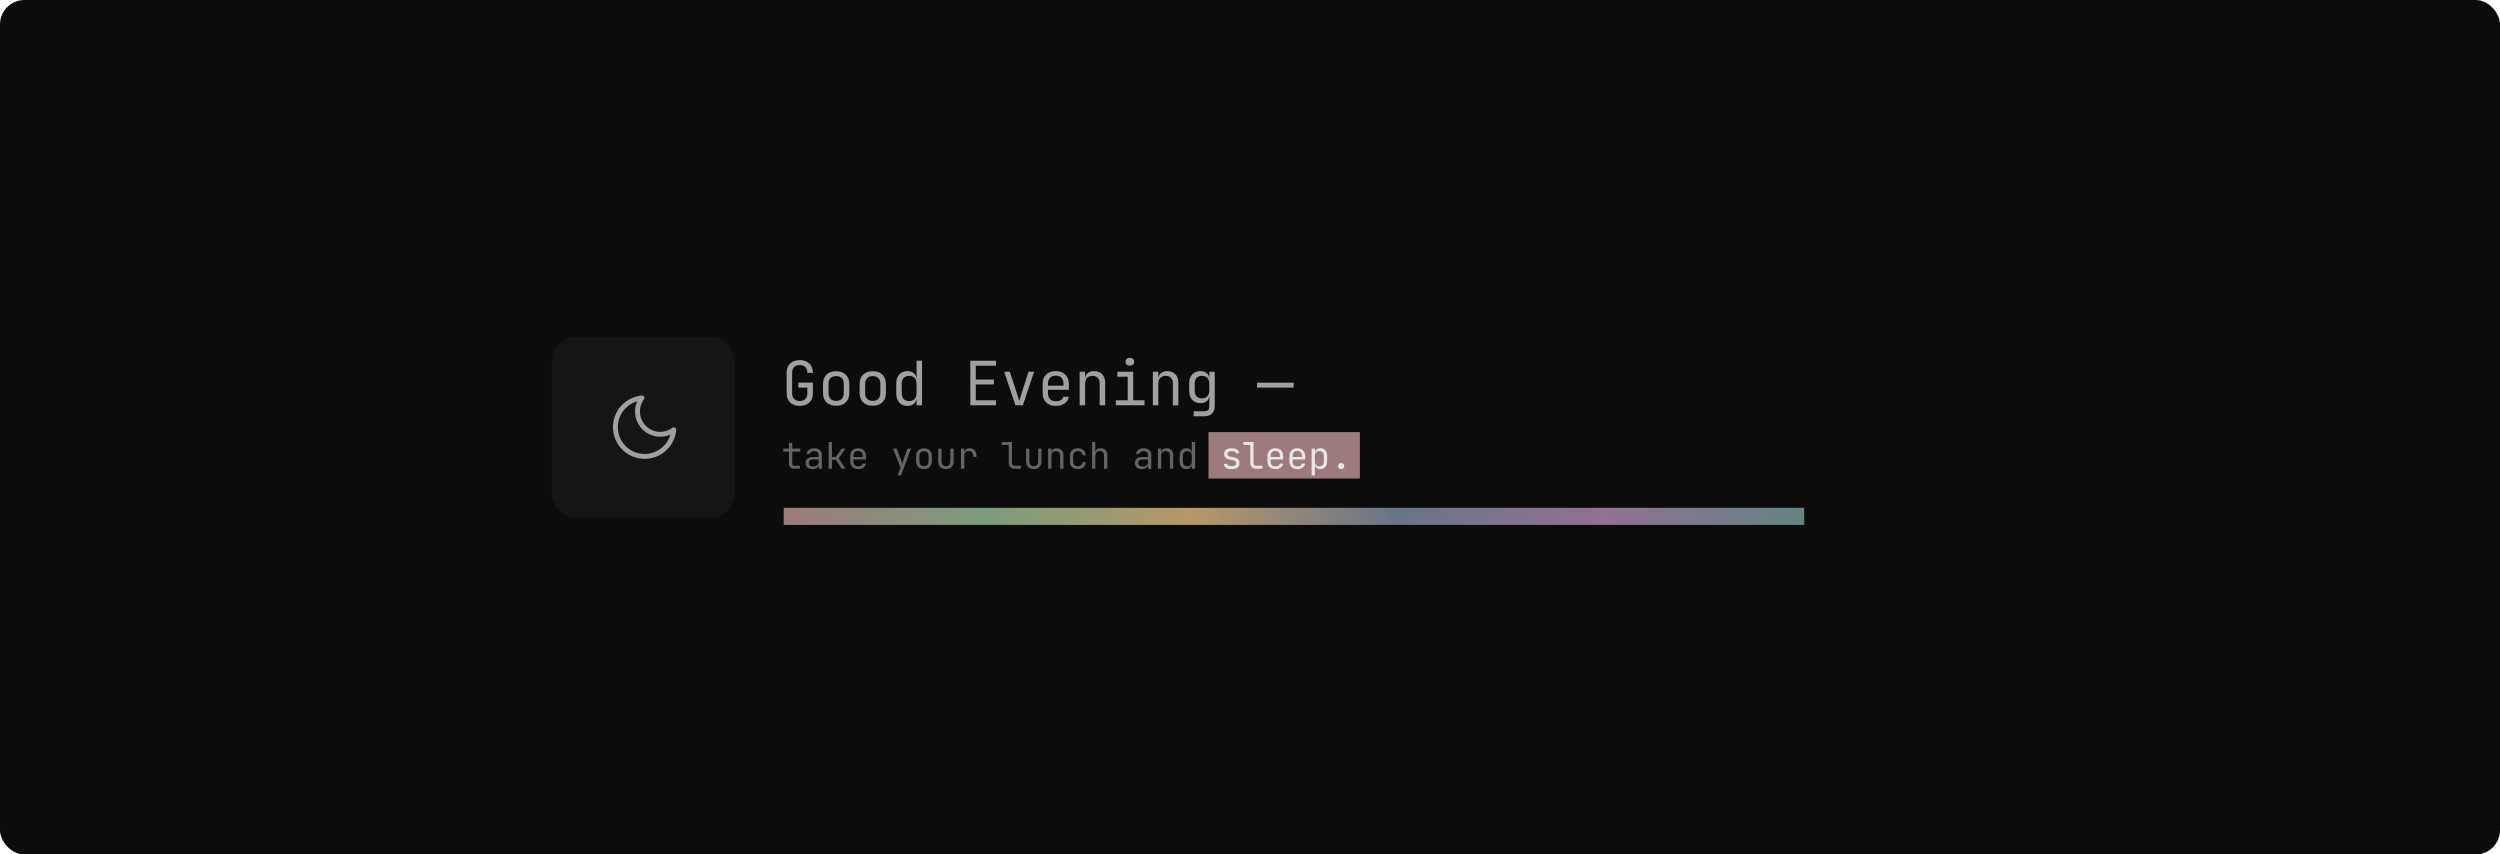 <svg width="1024" height="350" viewBox="0 0 1024 350" fill="none" xmlns="http://www.w3.org/2000/svg">
<rect width="1024" height="350" rx="10" fill="#0C0C0C"/>
<g filter="url(#filter0_d_3_2)">
<path d="M321 204H739V211H321V204Z" fill="url(#paint0_linear_3_2)"/>
</g>
<path d="M327.6 166.25C326.5 166.25 325.542 166.042 324.725 165.625C323.925 165.208 323.3 164.608 322.85 163.825C322.417 163.025 322.2 162.083 322.2 161V152.75C322.2 151.65 322.417 150.708 322.85 149.925C323.3 149.142 323.925 148.542 324.725 148.125C325.542 147.708 326.5 147.5 327.6 147.5C328.7 147.5 329.65 147.717 330.45 148.15C331.25 148.567 331.867 149.167 332.3 149.95C332.733 150.733 332.95 151.667 332.95 152.75H330.7C330.7 151.717 330.425 150.925 329.875 150.375C329.342 149.808 328.583 149.525 327.6 149.525C326.617 149.525 325.842 149.8 325.275 150.35C324.725 150.9 324.45 151.692 324.45 152.725V161C324.45 162.033 324.725 162.833 325.275 163.4C325.842 163.967 326.617 164.25 327.6 164.25C328.583 164.25 329.342 163.967 329.875 163.4C330.425 162.833 330.7 162.033 330.7 161V158.75H327V156.7H332.95V161C332.95 162.067 332.733 163 332.3 163.8C331.867 164.583 331.25 165.192 330.45 165.625C329.65 166.042 328.7 166.25 327.6 166.25ZM342.49 166.2C341.39 166.2 340.44 165.992 339.64 165.575C338.84 165.158 338.215 164.558 337.765 163.775C337.332 162.975 337.115 162.033 337.115 160.95V157.3C337.115 156.2 337.332 155.258 337.765 154.475C338.215 153.692 338.84 153.092 339.64 152.675C340.44 152.258 341.39 152.05 342.49 152.05C343.59 152.05 344.54 152.258 345.34 152.675C346.14 153.092 346.757 153.692 347.19 154.475C347.64 155.258 347.865 156.192 347.865 157.275V160.95C347.865 162.033 347.64 162.975 347.19 163.775C346.757 164.558 346.14 165.158 345.34 165.575C344.54 165.992 343.59 166.2 342.49 166.2ZM342.49 164.2C343.474 164.2 344.24 163.925 344.79 163.375C345.34 162.825 345.615 162.017 345.615 160.95V157.3C345.615 156.233 345.34 155.425 344.79 154.875C344.24 154.325 343.474 154.05 342.49 154.05C341.524 154.05 340.757 154.325 340.19 154.875C339.64 155.425 339.365 156.233 339.365 157.3V160.95C339.365 162.017 339.64 162.825 340.19 163.375C340.757 163.925 341.524 164.2 342.49 164.2ZM357.48 166.2C356.38 166.2 355.43 165.992 354.63 165.575C353.83 165.158 353.205 164.558 352.755 163.775C352.322 162.975 352.105 162.033 352.105 160.95V157.3C352.105 156.2 352.322 155.258 352.755 154.475C353.205 153.692 353.83 153.092 354.63 152.675C355.43 152.258 356.38 152.05 357.48 152.05C358.58 152.05 359.53 152.258 360.33 152.675C361.13 153.092 361.747 153.692 362.18 154.475C362.63 155.258 362.855 156.192 362.855 157.275V160.95C362.855 162.033 362.63 162.975 362.18 163.775C361.747 164.558 361.13 165.158 360.33 165.575C359.53 165.992 358.58 166.2 357.48 166.2ZM357.48 164.2C358.464 164.2 359.23 163.925 359.78 163.375C360.33 162.825 360.605 162.017 360.605 160.95V157.3C360.605 156.233 360.33 155.425 359.78 154.875C359.23 154.325 358.464 154.05 357.48 154.05C356.514 154.05 355.747 154.325 355.18 154.875C354.63 155.425 354.355 156.233 354.355 157.3V160.95C354.355 162.017 354.63 162.825 355.18 163.375C355.747 163.925 356.514 164.2 357.48 164.2ZM371.671 166.25C370.304 166.25 369.196 165.792 368.346 164.875C367.512 163.958 367.096 162.717 367.096 161.15V157.125C367.096 155.542 367.512 154.292 368.346 153.375C369.179 152.458 370.287 152 371.671 152C372.804 152 373.712 152.308 374.396 152.925C375.079 153.542 375.421 154.367 375.421 155.4L374.971 154.875H375.471L375.421 151.75V147.75H377.671V166H375.421V163.375H374.971L375.421 162.85C375.421 163.9 375.079 164.733 374.396 165.35C373.712 165.95 372.804 166.25 371.671 166.25ZM372.421 164.3C373.354 164.3 374.087 164.008 374.621 163.425C375.154 162.842 375.421 162.033 375.421 161V157.25C375.421 156.217 375.154 155.408 374.621 154.825C374.087 154.242 373.354 153.95 372.421 153.95C371.471 153.95 370.721 154.233 370.171 154.8C369.621 155.367 369.346 156.183 369.346 157.25V161C369.346 162.067 369.621 162.883 370.171 163.45C370.721 164.017 371.471 164.3 372.421 164.3ZM397.451 166V147.75H407.951V149.8H399.676V155.45H407.076V157.475H399.676V163.95H407.951V166H397.451ZM415.916 166L411.316 152.25H413.616L416.666 161.5C416.85 162.05 417.016 162.583 417.166 163.1C417.316 163.6 417.425 163.992 417.491 164.275C417.575 163.992 417.691 163.6 417.841 163.1C417.991 162.583 418.15 162.05 418.316 161.5L421.291 152.25H423.566L418.966 166H415.916ZM432.432 166.25C431.348 166.25 430.398 166.033 429.582 165.6C428.782 165.167 428.157 164.558 427.707 163.775C427.273 162.975 427.057 162.05 427.057 161V157.25C427.057 156.183 427.273 155.258 427.707 154.475C428.157 153.692 428.782 153.083 429.582 152.65C430.398 152.217 431.348 152 432.432 152C433.515 152 434.457 152.217 435.257 152.65C436.073 153.083 436.698 153.692 437.132 154.475C437.582 155.258 437.807 156.183 437.807 157.25V159.675H429.257V161C429.257 162.083 429.532 162.917 430.082 163.5C430.632 164.067 431.415 164.35 432.432 164.35C433.298 164.35 433.998 164.2 434.532 163.9C435.065 163.583 435.39 163.117 435.507 162.5H437.757C437.607 163.65 437.04 164.567 436.057 165.25C435.09 165.917 433.882 166.25 432.432 166.25ZM435.607 158.175V157.25C435.607 156.167 435.332 155.333 434.782 154.75C434.248 154.167 433.465 153.875 432.432 153.875C431.415 153.875 430.632 154.167 430.082 154.75C429.532 155.333 429.257 156.167 429.257 157.25V157.975H435.782L435.607 158.175ZM442.222 166V152.25H444.472V154.875H444.947L444.472 155.4C444.472 154.317 444.797 153.483 445.447 152.9C446.097 152.3 446.997 152 448.147 152C449.53 152 450.63 152.425 451.447 153.275C452.264 154.125 452.672 155.283 452.672 156.75V166H450.422V157C450.422 156.017 450.155 155.267 449.622 154.75C449.105 154.217 448.397 153.95 447.497 153.95C446.564 153.95 445.822 154.233 445.272 154.8C444.739 155.367 444.472 156.183 444.472 157.25V166H442.222ZM457.037 166V163.95H461.912V154.3H457.662V152.25H464.162V163.95H468.787V166H457.037ZM462.787 149.775C462.237 149.775 461.804 149.633 461.487 149.35C461.17 149.067 461.012 148.683 461.012 148.2C461.012 147.7 461.17 147.308 461.487 147.025C461.804 146.725 462.237 146.575 462.787 146.575C463.337 146.575 463.77 146.725 464.087 147.025C464.404 147.308 464.562 147.7 464.562 148.2C464.562 148.683 464.404 149.067 464.087 149.35C463.77 149.633 463.337 149.775 462.787 149.775ZM472.202 166V152.25H474.452V154.875H474.927L474.452 155.4C474.452 154.317 474.777 153.483 475.427 152.9C476.077 152.3 476.977 152 478.127 152C479.511 152 480.611 152.425 481.427 153.275C482.244 154.125 482.652 155.283 482.652 156.75V166H480.402V157C480.402 156.017 480.136 155.267 479.602 154.75C479.086 154.217 478.377 153.95 477.477 153.95C476.544 153.95 475.802 154.233 475.252 154.8C474.719 155.367 474.452 156.183 474.452 157.25V166H472.202ZM488.918 170.5V168.45H493.293C493.993 168.45 494.501 168.292 494.818 167.975C495.151 167.658 495.318 167.167 495.318 166.5V164.75L495.368 162.25H494.918L495.343 161.875C495.343 162.875 495.009 163.667 494.343 164.25C493.676 164.833 492.784 165.125 491.668 165.125C490.251 165.125 489.134 164.667 488.318 163.75C487.501 162.817 487.093 161.567 487.093 160V157.1C487.093 155.533 487.501 154.292 488.318 153.375C489.134 152.458 490.251 152 491.668 152C492.784 152 493.676 152.292 494.343 152.875C495.009 153.458 495.343 154.25 495.343 155.25L494.918 154.875H495.343V152.25H497.568V166.5C497.568 167.733 497.184 168.708 496.418 169.425C495.668 170.142 494.618 170.5 493.268 170.5H488.918ZM492.343 163.175C493.276 163.175 494.009 162.883 494.543 162.3C495.076 161.717 495.343 160.908 495.343 159.875V157.25C495.343 156.217 495.076 155.408 494.543 154.825C494.009 154.242 493.276 153.95 492.343 153.95C491.393 153.95 490.651 154.233 490.118 154.8C489.601 155.367 489.343 156.183 489.343 157.25V159.875C489.343 160.942 489.601 161.758 490.118 162.325C490.651 162.892 491.393 163.175 492.343 163.175ZM514.873 158.75V156.75H529.873V158.75H514.873Z" fill="#A0A0A0"/>
<rect x="495" y="177" width="62" height="19" fill="#9D7B7D"/>
<path d="M325.4 192C324.69 192 324.135 191.81 323.735 191.43C323.345 191.05 323.15 190.515 323.15 189.825V184.98H320.825V183.75H323.15V181.425H324.5V183.75H327.8V184.98H324.5V189.825C324.5 190.455 324.8 190.77 325.4 190.77H327.65V192H325.4ZM332.774 192.15C331.904 192.15 331.219 191.93 330.719 191.49C330.219 191.04 329.969 190.435 329.969 189.675C329.969 188.905 330.219 188.3 330.719 187.86C331.219 187.42 331.894 187.2 332.744 187.2H335.294V186.375C335.294 185.865 335.139 185.475 334.829 185.205C334.529 184.925 334.099 184.785 333.539 184.785C333.049 184.785 332.639 184.89 332.309 185.1C331.979 185.3 331.789 185.575 331.739 185.925H330.389C330.479 185.215 330.814 184.65 331.394 184.23C331.974 183.81 332.699 183.6 333.569 183.6C334.519 183.6 335.269 183.845 335.819 184.335C336.369 184.825 336.644 185.49 336.644 186.33V192H335.324V190.425H335.099L335.324 190.2C335.324 190.8 335.089 191.275 334.619 191.625C334.159 191.975 333.544 192.15 332.774 192.15ZM333.104 191.085C333.744 191.085 334.269 190.925 334.679 190.605C335.089 190.285 335.294 189.875 335.294 189.375V188.205H332.774C332.324 188.205 331.969 188.33 331.709 188.58C331.449 188.83 331.319 189.17 331.319 189.6C331.319 190.06 331.474 190.425 331.784 190.695C332.104 190.955 332.544 191.085 333.104 191.085ZM339.413 192V181.05H340.763V187.155H342.353L344.753 183.75H346.298L343.523 187.68L346.343 192H344.768L342.368 188.325H340.763V192H339.413ZM351.482 192.15C350.832 192.15 350.262 192.02 349.772 191.76C349.292 191.5 348.917 191.135 348.647 190.665C348.387 190.185 348.257 189.63 348.257 189V186.75C348.257 186.11 348.387 185.555 348.647 185.085C348.917 184.615 349.292 184.25 349.772 183.99C350.262 183.73 350.832 183.6 351.482 183.6C352.132 183.6 352.697 183.73 353.177 183.99C353.667 184.25 354.042 184.615 354.302 185.085C354.572 185.555 354.707 186.11 354.707 186.75V188.205H349.577V189C349.577 189.65 349.742 190.15 350.072 190.5C350.402 190.84 350.872 191.01 351.482 191.01C352.002 191.01 352.422 190.92 352.742 190.74C353.062 190.55 353.257 190.27 353.327 189.9H354.677C354.587 190.59 354.247 191.14 353.657 191.55C353.077 191.95 352.352 192.15 351.482 192.15ZM353.387 187.305V186.75C353.387 186.1 353.222 185.6 352.892 185.25C352.572 184.9 352.102 184.725 351.482 184.725C350.872 184.725 350.402 184.9 350.072 185.25C349.742 185.6 349.577 186.1 349.577 186.75V187.185H353.492L353.387 187.305ZM367.641 194.7L368.856 191.49L365.796 183.75H367.296L369.216 188.85C369.286 189.02 369.351 189.225 369.411 189.465C369.471 189.695 369.521 189.89 369.561 190.05C369.601 189.89 369.651 189.695 369.711 189.465C369.771 189.225 369.831 189.02 369.891 188.85L371.691 183.75H373.146L369.081 194.7H367.641ZM378.465 192.12C377.805 192.12 377.235 191.995 376.755 191.745C376.275 191.495 375.9 191.135 375.63 190.665C375.37 190.185 375.24 189.62 375.24 188.97V186.78C375.24 186.12 375.37 185.555 375.63 185.085C375.9 184.615 376.275 184.255 376.755 184.005C377.235 183.755 377.805 183.63 378.465 183.63C379.125 183.63 379.695 183.755 380.175 184.005C380.655 184.255 381.025 184.615 381.285 185.085C381.555 185.555 381.69 186.115 381.69 186.765V188.97C381.69 189.62 381.555 190.185 381.285 190.665C381.025 191.135 380.655 191.495 380.175 191.745C379.695 191.995 379.125 192.12 378.465 192.12ZM378.465 190.92C379.055 190.92 379.515 190.755 379.845 190.425C380.175 190.095 380.34 189.61 380.34 188.97V186.78C380.34 186.14 380.175 185.655 379.845 185.325C379.515 184.995 379.055 184.83 378.465 184.83C377.885 184.83 377.425 184.995 377.085 185.325C376.755 185.655 376.59 186.14 376.59 186.78V188.97C376.59 189.61 376.755 190.095 377.085 190.425C377.425 190.755 377.885 190.92 378.465 190.92ZM387.444 192.15C386.494 192.15 385.734 191.87 385.164 191.31C384.594 190.74 384.309 189.97 384.309 189V183.75H385.659V189C385.659 189.62 385.819 190.105 386.139 190.455C386.459 190.795 386.894 190.965 387.444 190.965C388.004 190.965 388.444 190.795 388.764 190.455C389.094 190.105 389.259 189.62 389.259 189V183.75H390.609V189C390.609 189.97 390.319 190.74 389.739 191.31C389.159 191.87 388.394 192.15 387.444 192.15ZM393.618 192V183.75H394.938V185.325H395.253L394.818 186.3C394.818 185.41 395.008 184.74 395.388 184.29C395.778 183.83 396.353 183.6 397.113 183.6C397.983 183.6 398.673 183.875 399.183 184.425C399.703 184.965 399.963 185.7 399.963 186.63V187.125H398.613V186.75C398.613 186.1 398.453 185.605 398.133 185.265C397.823 184.915 397.378 184.74 396.798 184.74C396.228 184.74 395.778 184.915 395.448 185.265C395.128 185.615 394.968 186.11 394.968 186.75V192H393.618ZM415.566 192C415.086 192 414.666 191.905 414.306 191.715C413.946 191.525 413.666 191.255 413.466 190.905C413.266 190.555 413.166 190.145 413.166 189.675V182.28H410.391V181.05H414.516V189.675C414.516 190.015 414.611 190.285 414.801 190.485C414.991 190.675 415.246 190.77 415.566 190.77H418.191V192H415.566ZM423.421 192.15C422.471 192.15 421.711 191.87 421.141 191.31C420.571 190.74 420.286 189.97 420.286 189V183.75H421.636V189C421.636 189.62 421.796 190.105 422.116 190.455C422.436 190.795 422.871 190.965 423.421 190.965C423.981 190.965 424.421 190.795 424.741 190.455C425.071 190.105 425.236 189.62 425.236 189V183.75H426.586V189C426.586 189.97 426.296 190.74 425.716 191.31C425.136 191.87 424.371 192.15 423.421 192.15ZM429.31 192V183.75H430.66V185.325H430.945L430.66 185.64C430.66 184.99 430.855 184.49 431.245 184.14C431.635 183.78 432.175 183.6 432.865 183.6C433.695 183.6 434.355 183.855 434.845 184.365C435.335 184.875 435.58 185.57 435.58 186.45V192H434.23V186.6C434.23 186.01 434.07 185.56 433.75 185.25C433.44 184.93 433.015 184.77 432.475 184.77C431.915 184.77 431.47 184.94 431.14 185.28C430.82 185.62 430.66 186.11 430.66 186.75V192H429.31ZM441.484 192.15C440.824 192.15 440.244 192.025 439.744 191.775C439.254 191.525 438.874 191.165 438.604 190.695C438.334 190.215 438.199 189.65 438.199 189V186.75C438.199 186.09 438.334 185.525 438.604 185.055C438.874 184.585 439.254 184.225 439.744 183.975C440.244 183.725 440.824 183.6 441.484 183.6C442.434 183.6 443.199 183.855 443.779 184.365C444.359 184.875 444.664 185.57 444.694 186.45H443.344C443.314 185.92 443.134 185.515 442.804 185.235C442.484 184.945 442.044 184.8 441.484 184.8C440.894 184.8 440.424 184.97 440.074 185.31C439.724 185.64 439.549 186.115 439.549 186.735V189C439.549 189.62 439.724 190.1 440.074 190.44C440.424 190.78 440.894 190.95 441.484 190.95C442.044 190.95 442.484 190.805 442.804 190.515C443.134 190.225 443.314 189.82 443.344 189.3H444.694C444.664 190.18 444.359 190.875 443.779 191.385C443.199 191.895 442.434 192.15 441.484 192.15ZM447.298 192V181.05H448.648V183.75V185.325H448.933L448.648 185.64C448.648 184.99 448.843 184.49 449.233 184.14C449.623 183.78 450.163 183.6 450.853 183.6C451.683 183.6 452.343 183.855 452.833 184.365C453.323 184.875 453.568 185.57 453.568 186.45V192H452.218V186.6C452.218 186.01 452.058 185.555 451.738 185.235C451.428 184.905 451.003 184.74 450.463 184.74C449.903 184.74 449.458 184.915 449.128 185.265C448.808 185.615 448.648 186.11 448.648 186.75V192H447.298ZM467.686 192.15C466.816 192.15 466.131 191.93 465.631 191.49C465.131 191.04 464.881 190.435 464.881 189.675C464.881 188.905 465.131 188.3 465.631 187.86C466.131 187.42 466.806 187.2 467.656 187.2H470.206V186.375C470.206 185.865 470.051 185.475 469.741 185.205C469.441 184.925 469.011 184.785 468.451 184.785C467.961 184.785 467.551 184.89 467.221 185.1C466.891 185.3 466.701 185.575 466.651 185.925H465.301C465.391 185.215 465.726 184.65 466.306 184.23C466.886 183.81 467.611 183.6 468.481 183.6C469.431 183.6 470.181 183.845 470.731 184.335C471.281 184.825 471.556 185.49 471.556 186.33V192H470.236V190.425H470.011L470.236 190.2C470.236 190.8 470.001 191.275 469.531 191.625C469.071 191.975 468.456 192.15 467.686 192.15ZM468.016 191.085C468.656 191.085 469.181 190.925 469.591 190.605C470.001 190.285 470.206 189.875 470.206 189.375V188.205H467.686C467.236 188.205 466.881 188.33 466.621 188.58C466.361 188.83 466.231 189.17 466.231 189.6C466.231 190.06 466.386 190.425 466.696 190.695C467.016 190.955 467.456 191.085 468.016 191.085ZM474.28 192V183.75H475.63V185.325H475.915L475.63 185.64C475.63 184.99 475.825 184.49 476.215 184.14C476.605 183.78 477.145 183.6 477.835 183.6C478.665 183.6 479.325 183.855 479.815 184.365C480.305 184.875 480.55 185.57 480.55 186.45V192H479.2V186.6C479.2 186.01 479.04 185.56 478.72 185.25C478.41 184.93 477.985 184.77 477.445 184.77C476.885 184.77 476.44 184.94 476.11 185.28C475.79 185.62 475.63 186.11 475.63 186.75V192H474.28ZM485.915 192.15C485.095 192.15 484.43 191.875 483.92 191.325C483.42 190.775 483.17 190.03 483.17 189.09V186.675C483.17 185.725 483.42 184.975 483.92 184.425C484.42 183.875 485.085 183.6 485.915 183.6C486.595 183.6 487.14 183.785 487.55 184.155C487.96 184.525 488.165 185.02 488.165 185.64L487.895 185.325H488.195L488.165 183.45V181.05H489.515V192H488.165V190.425H487.895L488.165 190.11C488.165 190.74 487.96 191.24 487.55 191.61C487.14 191.97 486.595 192.15 485.915 192.15ZM486.365 190.98C486.925 190.98 487.365 190.805 487.685 190.455C488.005 190.105 488.165 189.62 488.165 189V186.75C488.165 186.13 488.005 185.645 487.685 185.295C487.365 184.945 486.925 184.77 486.365 184.77C485.795 184.77 485.345 184.94 485.015 185.28C484.685 185.62 484.52 186.11 484.52 186.75V189C484.52 189.64 484.685 190.13 485.015 190.47C485.345 190.81 485.795 190.98 486.365 190.98Z" fill="#656464"/>
<path d="M504.128 192.12C503.568 192.12 503.078 192.035 502.658 191.865C502.248 191.685 501.918 191.435 501.668 191.115C501.428 190.795 501.283 190.415 501.233 189.975H502.583C502.643 190.265 502.803 190.495 503.063 190.665C503.333 190.835 503.688 190.92 504.128 190.92H504.758C505.288 190.92 505.683 190.815 505.943 190.605C506.203 190.385 506.333 190.095 506.333 189.735C506.333 189.385 506.213 189.11 505.973 188.91C505.743 188.7 505.398 188.56 504.938 188.49L503.828 188.31C503.018 188.17 502.413 187.92 502.013 187.56C501.623 187.19 501.428 186.655 501.428 185.955C501.428 185.215 501.663 184.645 502.133 184.245C502.603 183.835 503.308 183.63 504.248 183.63H504.818C505.608 183.63 506.243 183.815 506.723 184.185C507.203 184.555 507.493 185.055 507.593 185.685H506.243C506.183 185.425 506.033 185.22 505.793 185.07C505.553 184.91 505.228 184.83 504.818 184.83H504.248C503.738 184.83 503.363 184.925 503.123 185.115C502.893 185.305 502.778 185.59 502.778 185.97C502.778 186.31 502.878 186.56 503.078 186.72C503.278 186.88 503.593 186.995 504.023 187.065L505.133 187.245C506.023 187.385 506.668 187.645 507.068 188.025C507.478 188.405 507.683 188.955 507.683 189.675C507.683 190.435 507.438 191.035 506.948 191.475C506.468 191.905 505.738 192.12 504.758 192.12H504.128ZM514.502 192C514.022 192 513.602 191.905 513.242 191.715C512.882 191.525 512.602 191.255 512.402 190.905C512.202 190.555 512.102 190.145 512.102 189.675V182.28H509.327V181.05H513.452V189.675C513.452 190.015 513.547 190.285 513.737 190.485C513.927 190.675 514.182 190.77 514.502 190.77H517.127V192H514.502ZM522.371 192.15C521.721 192.15 521.151 192.02 520.661 191.76C520.181 191.5 519.806 191.135 519.536 190.665C519.276 190.185 519.146 189.63 519.146 189V186.75C519.146 186.11 519.276 185.555 519.536 185.085C519.806 184.615 520.181 184.25 520.661 183.99C521.151 183.73 521.721 183.6 522.371 183.6C523.021 183.6 523.586 183.73 524.066 183.99C524.556 184.25 524.931 184.615 525.191 185.085C525.461 185.555 525.596 186.11 525.596 186.75V188.205H520.466V189C520.466 189.65 520.631 190.15 520.961 190.5C521.291 190.84 521.761 191.01 522.371 191.01C522.891 191.01 523.311 190.92 523.631 190.74C523.951 190.55 524.146 190.27 524.216 189.9H525.566C525.476 190.59 525.136 191.14 524.546 191.55C523.966 191.95 523.241 192.15 522.371 192.15ZM524.276 187.305V186.75C524.276 186.1 524.111 185.6 523.781 185.25C523.461 184.9 522.991 184.725 522.371 184.725C521.761 184.725 521.291 184.9 520.961 185.25C520.631 185.6 520.466 186.1 520.466 186.75V187.185H524.381L524.276 187.305ZM531.365 192.15C530.715 192.15 530.145 192.02 529.655 191.76C529.175 191.5 528.8 191.135 528.53 190.665C528.27 190.185 528.14 189.63 528.14 189V186.75C528.14 186.11 528.27 185.555 528.53 185.085C528.8 184.615 529.175 184.25 529.655 183.99C530.145 183.73 530.715 183.6 531.365 183.6C532.015 183.6 532.58 183.73 533.06 183.99C533.55 184.25 533.925 184.615 534.185 185.085C534.455 185.555 534.59 186.11 534.59 186.75V188.205H529.46V189C529.46 189.65 529.625 190.15 529.955 190.5C530.285 190.84 530.755 191.01 531.365 191.01C531.885 191.01 532.305 190.92 532.625 190.74C532.945 190.55 533.14 190.27 533.21 189.9H534.56C534.47 190.59 534.13 191.14 533.54 191.55C532.96 191.95 532.235 192.15 531.365 192.15ZM533.27 187.305V186.75C533.27 186.1 533.105 185.6 532.775 185.25C532.455 184.9 531.985 184.725 531.365 184.725C530.755 184.725 530.285 184.9 529.955 185.25C529.625 185.6 529.46 186.1 529.46 186.75V187.185H533.375L533.27 187.305ZM537.239 194.7V183.75H538.589V185.325H538.859L538.589 185.64C538.589 185.01 538.794 184.515 539.204 184.155C539.624 183.785 540.174 183.6 540.854 183.6C541.684 183.6 542.344 183.875 542.834 184.425C543.334 184.965 543.584 185.71 543.584 186.66V189.075C543.584 189.705 543.469 190.25 543.239 190.71C543.019 191.17 542.704 191.525 542.294 191.775C541.894 192.025 541.414 192.15 540.854 192.15C540.184 192.15 539.639 191.965 539.219 191.595C538.799 191.225 538.589 190.73 538.589 190.11L538.859 190.425H538.559L538.589 192.3V194.7H537.239ZM540.404 190.98C540.974 190.98 541.419 190.81 541.739 190.47C542.069 190.13 542.234 189.64 542.234 189V186.75C542.234 186.11 542.069 185.62 541.739 185.28C541.419 184.94 540.974 184.77 540.404 184.77C539.854 184.77 539.414 184.945 539.084 185.295C538.754 185.645 538.589 186.13 538.589 186.75V189C538.589 189.62 538.754 190.105 539.084 190.455C539.414 190.805 539.854 190.98 540.404 190.98ZM549.354 192.15C548.974 192.15 548.669 192.04 548.439 191.82C548.219 191.6 548.109 191.305 548.109 190.935C548.109 190.545 548.219 190.235 548.439 190.005C548.669 189.775 548.974 189.66 549.354 189.66C549.734 189.66 550.034 189.775 550.254 190.005C550.484 190.235 550.599 190.545 550.599 190.935C550.599 191.305 550.484 191.6 550.254 191.82C550.034 192.04 549.734 192.15 549.354 192.15Z" fill="#E7E7E7"/>
<path d="M226 148C226 142.477 230.477 138 236 138H291C296.523 138 301 142.477 301 148V202C301 207.523 296.523 212 291 212H236C230.477 212 226 207.523 226 202V148Z" fill="#151515"/>
<path d="M276 176.053C275.79 178.323 274.938 180.486 273.544 182.289C272.15 184.092 270.271 185.461 268.128 186.235C265.984 187.01 263.664 187.157 261.439 186.661C259.215 186.165 257.177 185.046 255.566 183.434C253.954 181.823 252.835 179.785 252.339 177.561C251.843 175.336 251.99 173.016 252.765 170.872C253.539 168.729 254.908 166.85 256.711 165.456C258.514 164.062 260.677 163.21 262.947 163C261.618 164.798 260.978 167.013 261.145 169.242C261.311 171.471 262.272 173.567 263.853 175.147C265.433 176.728 267.529 177.689 269.758 177.855C271.987 178.022 274.202 177.382 276 176.053V176.053Z" stroke="#A0A0A0" stroke-width="2" stroke-linecap="round" stroke-linejoin="round"/>
<defs>
<filter id="filter0_d_3_2" x="317" y="204" width="426" height="15" filterUnits="userSpaceOnUse" color-interpolation-filters="sRGB">
<feFlood flood-opacity="0" result="BackgroundImageFix"/>
<feColorMatrix in="SourceAlpha" type="matrix" values="0 0 0 0 0 0 0 0 0 0 0 0 0 0 0 0 0 0 127 0" result="hardAlpha"/>
<feOffset dy="4"/>
<feGaussianBlur stdDeviation="2"/>
<feComposite in2="hardAlpha" operator="out"/>
<feColorMatrix type="matrix" values="0 0 0 0 0 0 0 0 0 0 0 0 0 0 0 0 0 0 0.25 0"/>
<feBlend mode="normal" in2="BackgroundImageFix" result="effect1_dropShadow_3_2"/>
<feBlend mode="normal" in="SourceGraphic" in2="effect1_dropShadow_3_2" result="shape"/>
</filter>
<linearGradient id="paint0_linear_3_2" x1="321" y1="208" x2="739" y2="208" gradientUnits="userSpaceOnUse">
<stop stop-color="#9D7B7D"/>
<stop offset="0.2" stop-color="#7B9D7C"/>
<stop offset="0.4" stop-color="#B7976A"/>
<stop offset="0.6" stop-color="#687589"/>
<stop offset="0.8" stop-color="#937193"/>
<stop offset="1" stop-color="#628483"/>
</linearGradient>
</defs>
</svg>
